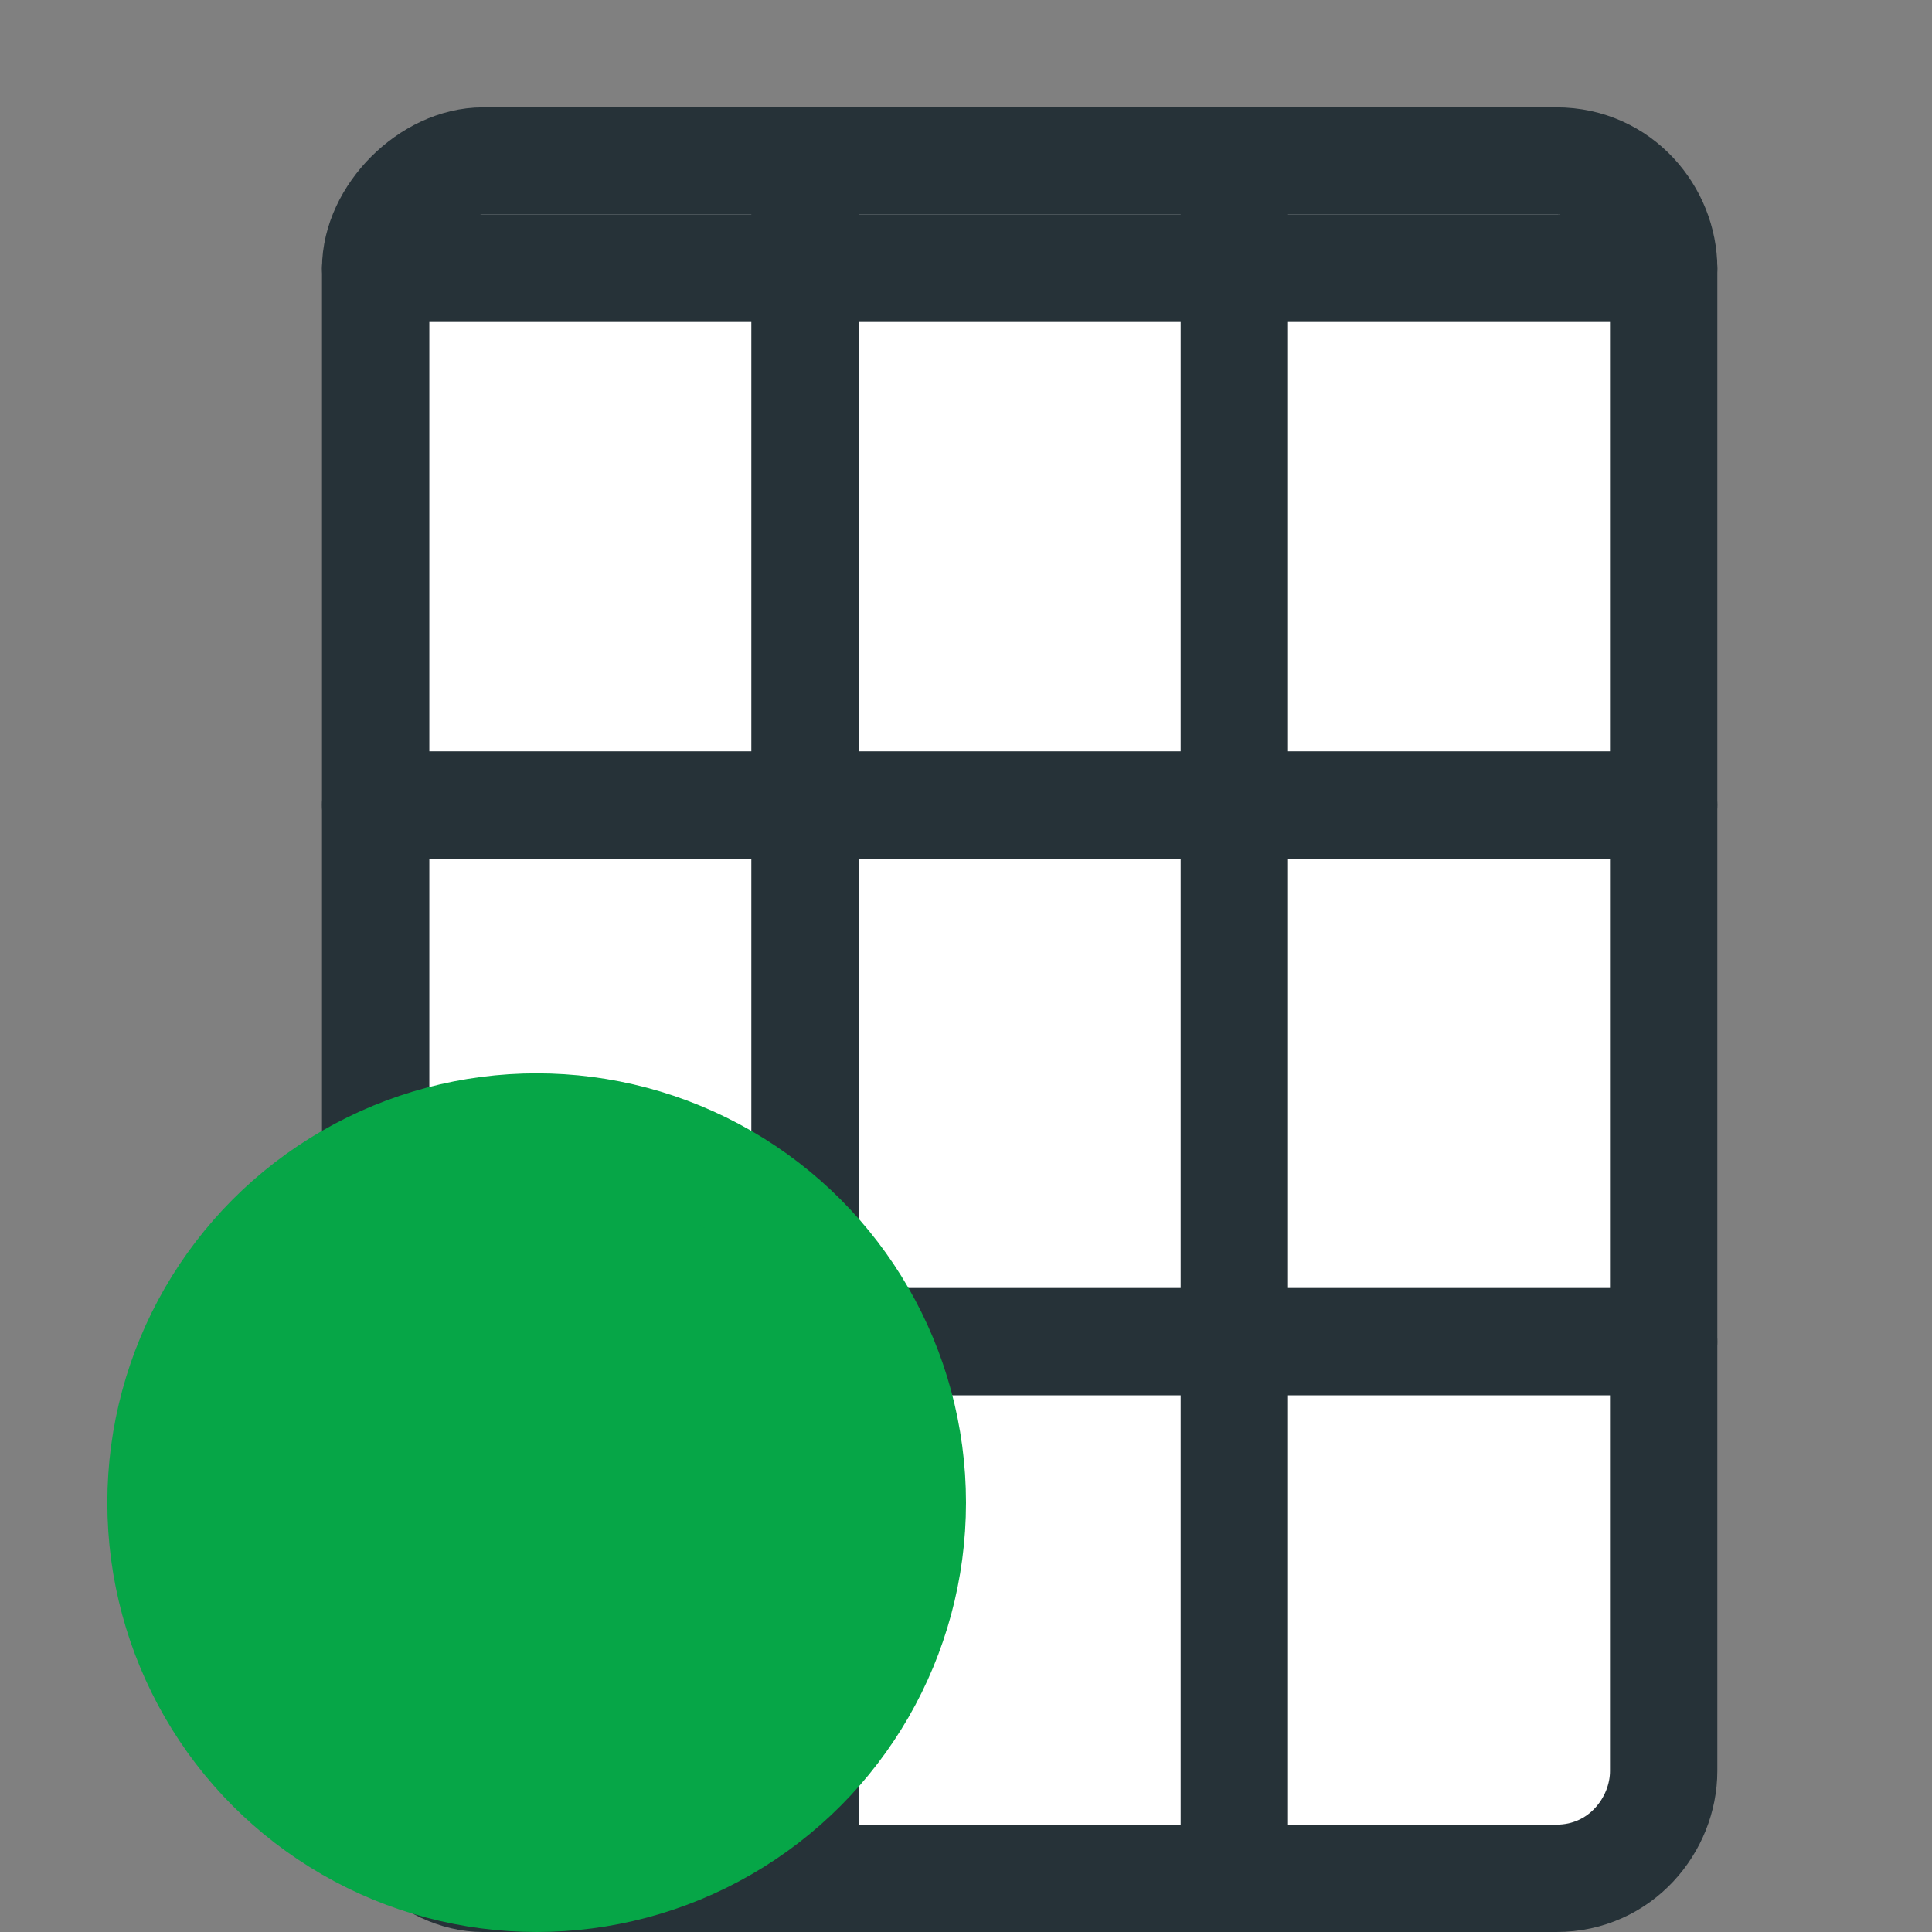 <?xml version="1.0" encoding="utf-8"?>
<svg version="1.1" id="Layer_1" xmlns="http://www.w3.org/2000/svg" xmlns:xlink="http://www.w3.org/1999/xlink" x="0px" y="0px"
	 viewBox="0 0 18 18" enable-background="new 0 0 18 18" xml:space="preserve">
<rect x="0" y="0" width="18" height="18" fill="#808080" stroke="none"/>
<path fill="#FFFFFF" stroke="#263238" stroke-linecap="round" stroke-linejoin="round" stroke-miterlimit="10" d="M15.5,16.5
	c0,0.5-0.4,1-1,1h-10c-0.5,0-1-0.5-1-1v-14c0-0.5,0.5-1,1-1h10c0.6,0,1,0.5,1,1V16.5z"/>
<line fill="none" stroke="#263238" stroke-linecap="round" stroke-linejoin="round" stroke-miterlimit="10" x1="7.5" y1="1.5" x2="7.5" y2="17.5"/>
<line fill="none" stroke="#263238" stroke-linecap="round" stroke-linejoin="round" stroke-miterlimit="10" x1="11.5" y1="1.5" x2="11.5" y2="17.5"/>
<line fill="none" stroke="#263238" stroke-linecap="round" stroke-linejoin="round" stroke-miterlimit="10" x1="3.5" y1="7.5" x2="15.5" y2="7.5"/>
<line fill="none" stroke="#263238" stroke-linecap="round" stroke-linejoin="round" stroke-miterlimit="10" x1="3.5" y1="12.5" x2="15.5" y2="12.5"/>
<line fill="none" stroke="#263238" stroke-linecap="round" stroke-linejoin="round" stroke-miterlimit="10" x1="3.5" y1="2.5" x2="15.5" y2="2.5"/>
<circle fill="#06A647" stroke="#06A647" stroke-miterlimit="10" cx="5" cy="14" r="3.5"/>
</svg>
